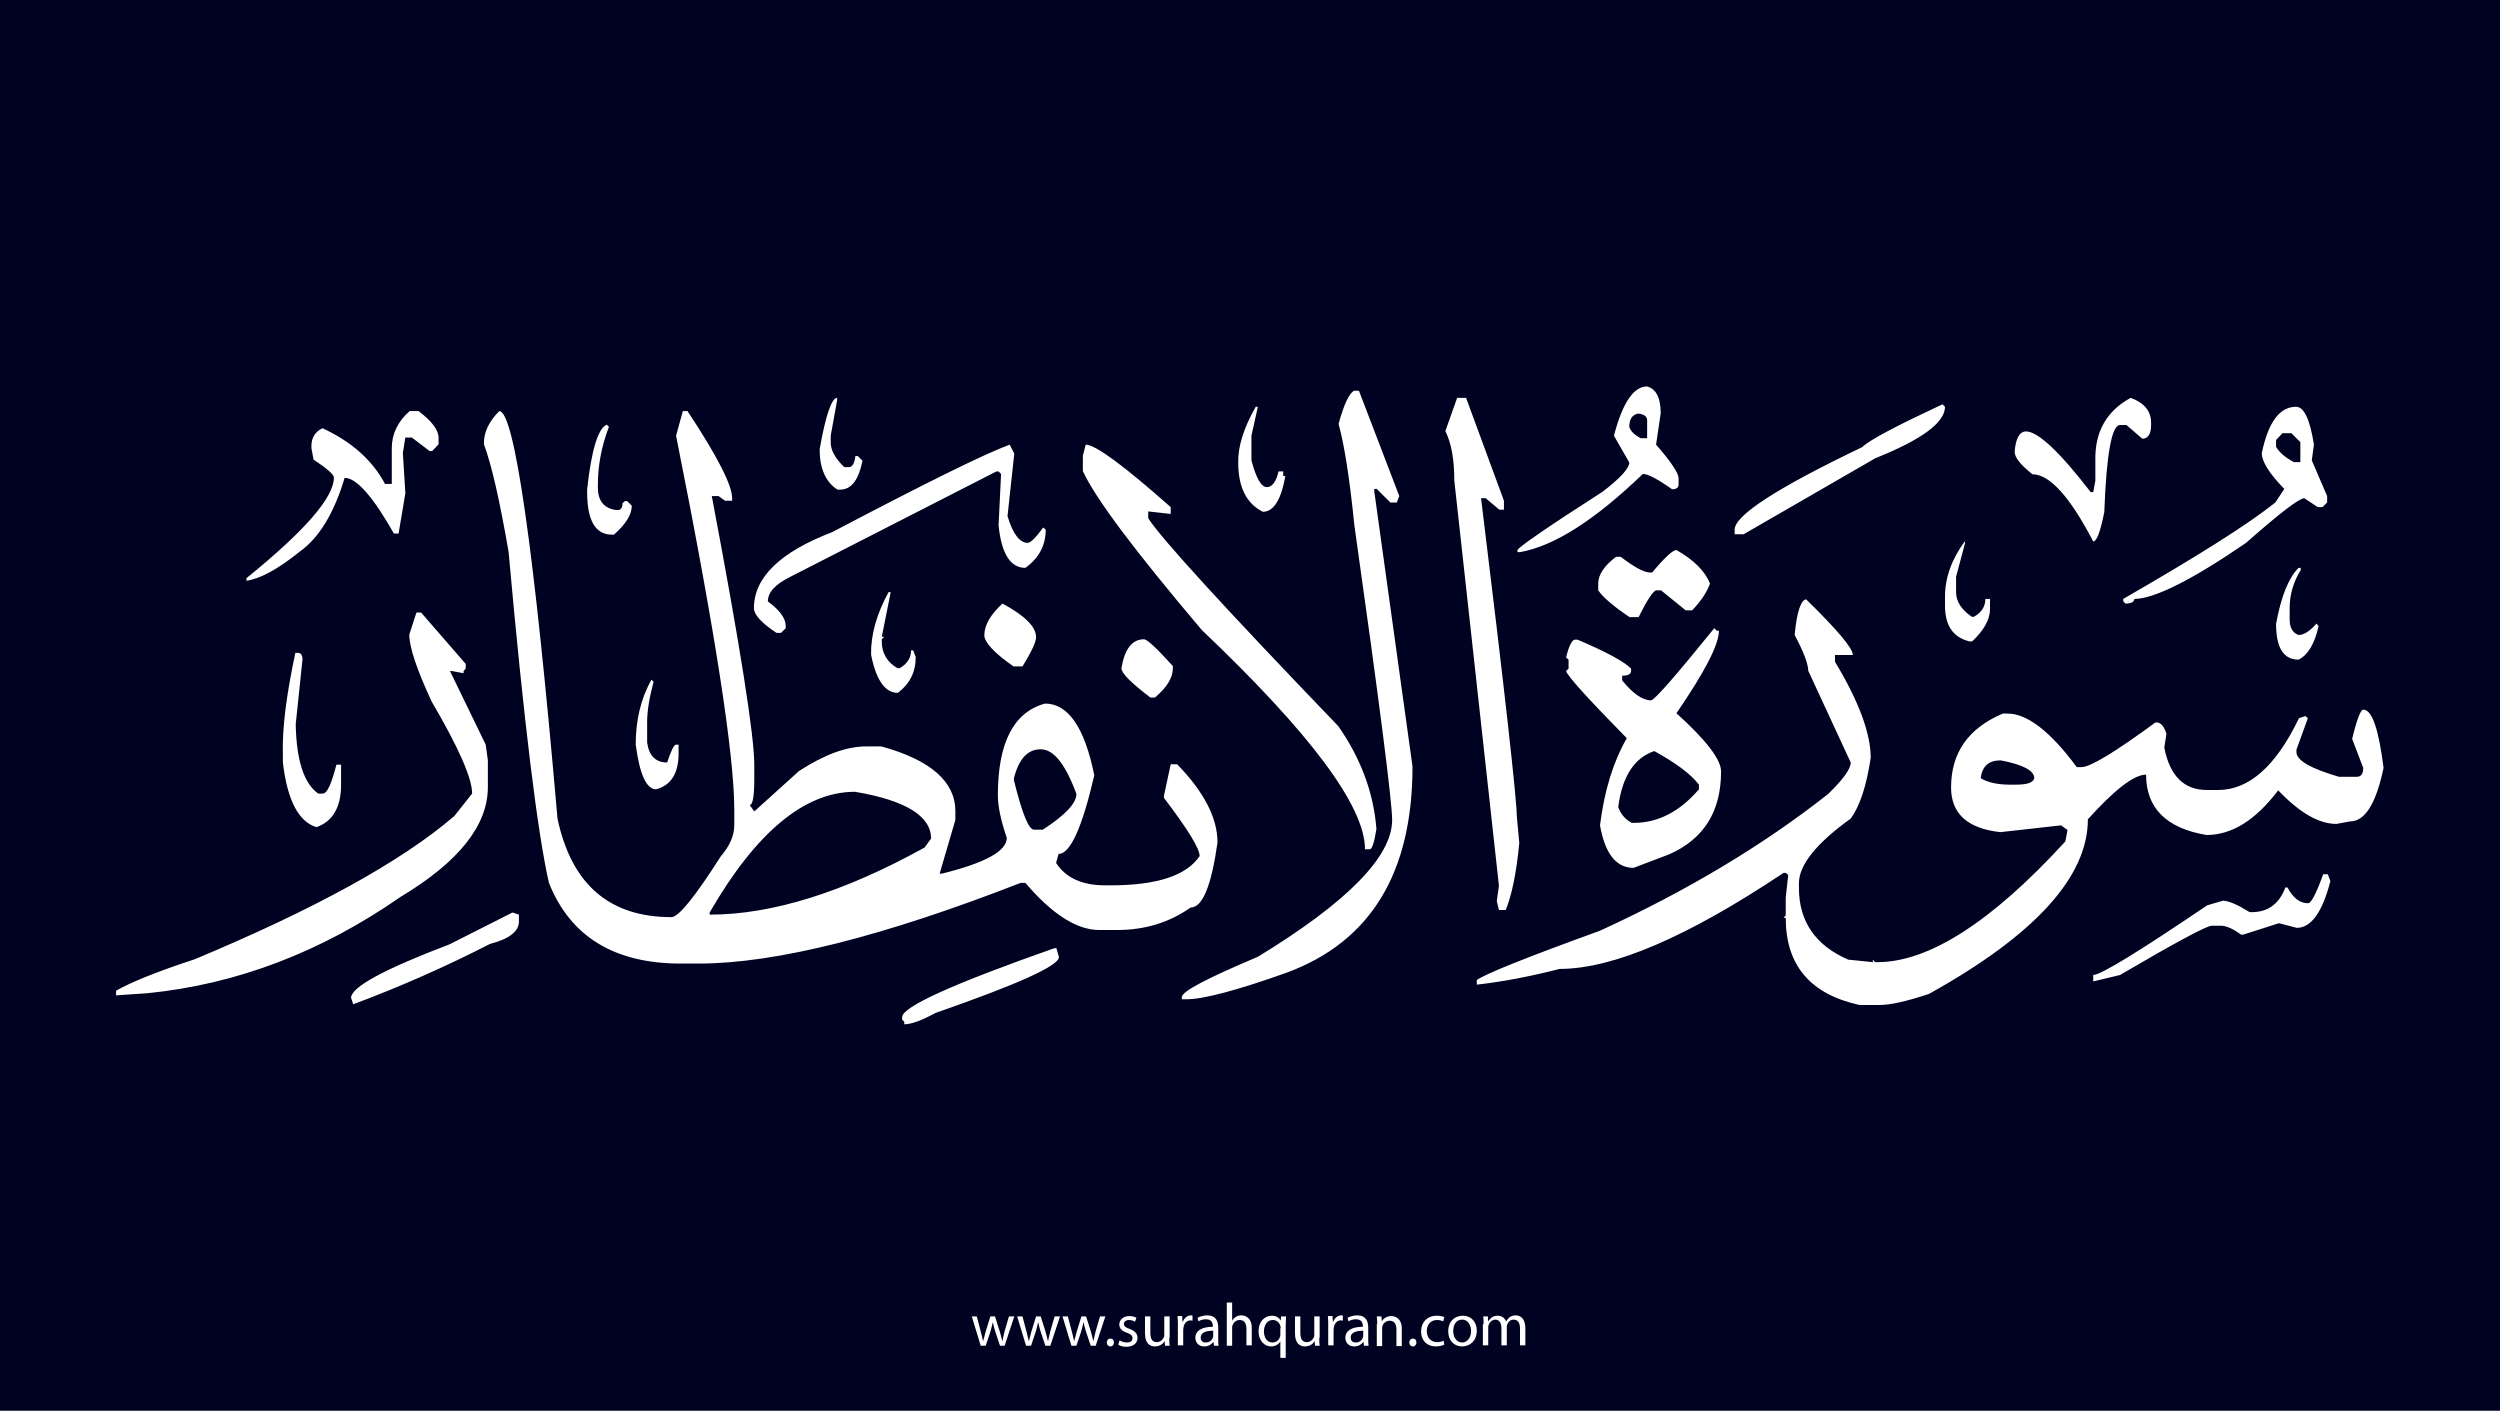 <?xml version="1.0" encoding="utf-8"?>
<!-- Generator: Adobe Illustrator 25.2.3, SVG Export Plug-In . SVG Version: 6.00 Build 0)  -->
<svg version="1.1" xmlns="http://www.w3.org/2000/svg" xmlns:xlink="http://www.w3.org/1999/xlink" x="0px" y="0px"
	 viewBox="0 0 700 395" style="enable-background:new 0 0 700 395;" xml:space="preserve">
<style type="text/css">
	.st0{fill:#000222;}
	.st1{fill:#FFFFFF;}
</style>
<g id="Layer_1">
	<rect class="st0" width="700" height="395"/>
</g>
<g id="Layer_3">
	<g>
		<path class="st1" d="M273.5,368.6l1.1,4.2c0.2,0.9,0.5,1.8,0.6,2.6h0.1c0.2-0.8,0.5-1.7,0.7-2.6l1.3-4.2h1.3l1.3,4.1
			c0.3,1,0.5,1.9,0.7,2.7h0.1c0.1-0.8,0.4-1.7,0.6-2.7l1.2-4.1h1.5l-2.7,8.2H280l-1.3-3.9c-0.3-0.9-0.5-1.7-0.7-2.7h0
			c-0.2,1-0.5,1.8-0.7,2.7l-1.3,3.9h-1.4l-2.5-8.2H273.5z"/>
		<path class="st1" d="M286.3,368.6l1.1,4.2c0.2,0.9,0.5,1.8,0.6,2.6h0.1c0.2-0.8,0.5-1.7,0.7-2.6l1.3-4.2h1.3l1.3,4.1
			c0.3,1,0.5,1.9,0.7,2.7h0.1c0.1-0.8,0.4-1.7,0.6-2.7l1.2-4.1h1.5l-2.7,8.2h-1.4l-1.3-3.9c-0.3-0.9-0.5-1.7-0.7-2.7h0
			c-0.2,1-0.5,1.8-0.7,2.7l-1.3,3.9h-1.4l-2.5-8.2H286.3z"/>
		<path class="st1" d="M299,368.6l1.1,4.2c0.2,0.9,0.5,1.8,0.6,2.6h0.1c0.2-0.8,0.5-1.7,0.7-2.6l1.3-4.2h1.3l1.3,4.1
			c0.3,1,0.5,1.9,0.7,2.7h0.1c0.1-0.8,0.4-1.7,0.6-2.7l1.2-4.1h1.5l-2.7,8.2h-1.4l-1.3-3.9c-0.3-0.9-0.5-1.7-0.7-2.7h0
			c-0.2,1-0.5,1.8-0.7,2.7l-1.3,3.9h-1.4l-2.5-8.2H299z"/>
		<path class="st1" d="M309.9,375.9c0-0.6,0.4-1.1,1-1.1c0.6,0,1,0.4,1,1.1c0,0.6-0.4,1.1-1,1.1C310.3,377,309.9,376.5,309.9,375.9z
			"/>
		<path class="st1" d="M313.5,375.3c0.4,0.3,1.2,0.6,2,0.6c1.1,0,1.6-0.5,1.6-1.2c0-0.7-0.4-1.1-1.5-1.5c-1.5-0.5-2.2-1.3-2.2-2.3
			c0-1.3,1.1-2.4,2.8-2.4c0.8,0,1.6,0.2,2,0.5l-0.4,1.1c-0.3-0.2-0.9-0.5-1.7-0.5c-0.9,0-1.4,0.5-1.4,1.1c0,0.7,0.5,1,1.6,1.4
			c1.4,0.5,2.2,1.3,2.2,2.5c0,1.4-1.1,2.5-3.1,2.5c-0.9,0-1.7-0.2-2.3-0.6L313.5,375.3z"/>
		<path class="st1" d="M327.4,374.6c0,0.9,0,1.6,0.1,2.2h-1.3l-0.1-1.3h0c-0.4,0.7-1.3,1.5-2.7,1.5c-1.3,0-2.8-0.7-2.8-3.6v-4.8h1.5
			v4.6c0,1.6,0.5,2.6,1.8,2.6c1,0,1.7-0.7,2-1.4c0.1-0.2,0.1-0.5,0.1-0.8v-5h1.5V374.6z"/>
		<path class="st1" d="M329.8,371.1c0-1,0-1.8-0.1-2.6h1.3l0.1,1.6h0.1c0.4-1.1,1.3-1.8,2.3-1.8c0.2,0,0.3,0,0.4,0.1v1.4
			c-0.2,0-0.3-0.1-0.5-0.1c-1.1,0-1.8,0.8-2,1.9c0,0.2-0.1,0.4-0.1,0.7v4.4h-1.5V371.1z"/>
		<path class="st1" d="M339.9,376.8l-0.1-1h-0.1c-0.5,0.6-1.3,1.2-2.5,1.2c-1.7,0-2.5-1.2-2.5-2.4c0-2,1.8-3.1,4.9-3.1v-0.2
			c0-0.7-0.2-1.9-1.9-1.9c-0.8,0-1.6,0.2-2.1,0.6l-0.3-1c0.7-0.4,1.7-0.7,2.7-0.7c2.5,0,3.1,1.7,3.1,3.4v3.1c0,0.7,0,1.4,0.1,2
			H339.9z M339.7,372.6c-1.6,0-3.5,0.3-3.5,1.9c0,1,0.6,1.4,1.4,1.4c1.1,0,1.8-0.7,2-1.4c0.1-0.2,0.1-0.3,0.1-0.5V372.6z"/>
		<path class="st1" d="M343.5,364.7h1.5v5.1h0c0.2-0.4,0.6-0.8,1.1-1.1c0.4-0.3,1-0.4,1.5-0.4c1.1,0,2.9,0.7,2.9,3.5v4.9H349v-4.7
			c0-1.3-0.5-2.4-1.9-2.4c-1,0-1.7,0.7-2,1.5c-0.1,0.2-0.1,0.4-0.1,0.7v5h-1.5V364.7z"/>
		<path class="st1" d="M358.6,375.5L358.6,375.5c-0.5,0.8-1.4,1.5-2.7,1.5c-1.9,0-3.5-1.7-3.5-4.2c0-3.1,2-4.4,3.7-4.4
			c1.3,0,2.1,0.6,2.5,1.4h0l0.1-1.2h1.4c0,0.7-0.1,1.4-0.1,2.3v9.3h-1.5V375.5z M358.6,371.9c0-0.2,0-0.4-0.1-0.6
			c-0.2-0.9-1-1.7-2.1-1.7c-1.5,0-2.5,1.3-2.5,3.2c0,1.6,0.8,3.1,2.4,3.1c1,0,1.8-0.6,2.1-1.6c0.1-0.2,0.1-0.5,0.1-0.7V371.9z"/>
		<path class="st1" d="M369.4,374.6c0,0.9,0,1.6,0.1,2.2h-1.3l-0.1-1.3h0c-0.4,0.7-1.3,1.5-2.7,1.5c-1.3,0-2.8-0.7-2.8-3.6v-4.8h1.5
			v4.6c0,1.6,0.5,2.6,1.8,2.6c1,0,1.7-0.7,2-1.4c0.1-0.2,0.1-0.5,0.1-0.8v-5h1.5V374.6z"/>
		<path class="st1" d="M371.9,371.1c0-1,0-1.8-0.1-2.6h1.3l0.1,1.6h0.1c0.4-1.1,1.3-1.8,2.3-1.8c0.2,0,0.3,0,0.4,0.1v1.4
			c-0.2,0-0.3-0.1-0.5-0.1c-1.1,0-1.8,0.8-2,1.9c0,0.2-0.1,0.4-0.1,0.7v4.4h-1.5V371.1z"/>
		<path class="st1" d="M381.9,376.8l-0.1-1h-0.1c-0.5,0.6-1.3,1.2-2.5,1.2c-1.7,0-2.5-1.2-2.5-2.4c0-2,1.8-3.1,4.9-3.1v-0.2
			c0-0.7-0.2-1.9-1.9-1.9c-0.8,0-1.6,0.2-2.1,0.6l-0.3-1c0.7-0.4,1.7-0.7,2.7-0.7c2.5,0,3.1,1.7,3.1,3.4v3.1c0,0.7,0,1.4,0.1,2
			H381.9z M381.7,372.6c-1.6,0-3.5,0.3-3.5,1.9c0,1,0.6,1.4,1.4,1.4c1.1,0,1.8-0.7,2-1.4c0.1-0.2,0.1-0.3,0.1-0.5V372.6z"/>
		<path class="st1" d="M385.6,370.8c0-0.9,0-1.5-0.1-2.2h1.3l0.1,1.4h0c0.4-0.8,1.4-1.5,2.7-1.5c1.1,0,2.9,0.7,2.9,3.5v4.9h-1.5
			v-4.7c0-1.3-0.5-2.4-1.9-2.4c-1,0-1.8,0.7-2,1.5c-0.1,0.2-0.1,0.4-0.1,0.7v4.9h-1.5V370.8z"/>
		<path class="st1" d="M394.6,375.9c0-0.6,0.4-1.1,1-1.1c0.6,0,1,0.4,1,1.1c0,0.6-0.4,1.1-1,1.1C395,377,394.6,376.5,394.6,375.9z"
			/>
		<path class="st1" d="M404.4,376.5c-0.4,0.2-1.3,0.5-2.4,0.5c-2.5,0-4.1-1.7-4.1-4.2c0-2.5,1.7-4.4,4.4-4.4c0.9,0,1.7,0.2,2.1,0.4
			l-0.3,1.2c-0.4-0.2-0.9-0.4-1.7-0.4c-1.9,0-2.9,1.4-2.9,3.1c0,1.9,1.2,3.1,2.9,3.1c0.8,0,1.4-0.2,1.8-0.4L404.4,376.5z"/>
		<path class="st1" d="M413.5,372.6c0,3-2.1,4.4-4.1,4.4c-2.2,0-3.9-1.6-3.9-4.2c0-2.8,1.8-4.4,4.1-4.4
			C411.9,368.4,413.5,370.1,413.5,372.6z M406.9,372.7c0,1.8,1,3.2,2.5,3.2c1.4,0,2.5-1.3,2.5-3.2c0-1.4-0.7-3.2-2.5-3.2
			S406.9,371.1,406.9,372.7z"/>
		<path class="st1" d="M415.4,370.8c0-0.9,0-1.5-0.1-2.2h1.3l0.1,1.3h0.1c0.5-0.8,1.2-1.5,2.6-1.5c1.1,0,2,0.7,2.3,1.6h0
			c0.3-0.5,0.6-0.8,0.9-1.1c0.5-0.4,1-0.6,1.8-0.6c1.1,0,2.7,0.7,2.7,3.6v4.8h-1.5v-4.7c0-1.6-0.6-2.5-1.8-2.5
			c-0.9,0-1.5,0.6-1.8,1.4c-0.1,0.2-0.1,0.5-0.1,0.7v5.1h-1.5v-4.9c0-1.3-0.6-2.3-1.7-2.3c-0.9,0-1.6,0.7-1.9,1.5
			c-0.1,0.2-0.1,0.5-0.1,0.7v5h-1.5V370.8z"/>
	</g>
</g>
<g id="Layer_4">
	<path class="st1" d="M461.2,108.2c2.5,0.7,3.8,3.2,3.8,7.5l-1.3,8.8c4.2,4.8,6.3,8,6.3,9.4v1.8c0,0.8-0.6,1.3-1.8,1.3
		c-4.1-2.9-6.8-4.3-8.2-4.3c-13.4,12.9-24.8,20.2-34.4,21.9h-0.7V154c0.3-0.8,8.2-6.3,23.8-16.3c5-3.8,7.5-6.6,7.5-8.2l-4.3-7.5
		C454.3,112.8,457.4,108.2,461.2,108.2z M379.2,109.4h1.3l11.3,29.5l-0.7,1.8h-1.8l-3.8-3.8h-0.7v0.7l10.7,77
		c0,29.8-11.7,49-35.1,57.7c-14,5-23.5,7.5-28.2,7.5h-1.3v-0.6c0-1.6,7.1-5.3,21.3-11.3c25.1-15.3,37.6-28.1,37.6-38.3
		c0-5-3.5-32.5-10.6-82.7c-1.3-13-2.8-22.4-4.4-28.2C376.3,113.2,377.8,110,379.2,109.4z M234.4,111.4v0.6l-1.8,10v1.9
		c0,2.2,1.3,4.5,3.8,6.9h1.3c0.9,0,1.6-1,1.8-3.1h0.7l1.3,1.3c-1.1,5.4-3.1,8.1-6.3,8.1h-0.7c-3.3-2.1-5-5.9-5-11.3
		C231.2,116.1,232.9,111.4,234.4,111.4z M408,111.4h2.5l10.6,28.8v2.5h-1.3l-3.8-3.2h-1.3c6.7,54.7,10,84.4,10,89l0.7,7.5
		c-0.8,8.4-2.1,14.7-3.8,18.8h-1.9l-0.6-2.5l0.6-4.3l-12.5-113.5c0-5.8-0.8-10.4-2.5-13.8L408,111.4z M596.6,111.4
		c3.8,1.4,5.7,3.7,5.7,6.9v0.7c0,2.2-0.6,3.4-1.9,3.8h-0.6l-4.4-3.8h-1.8c-2.3,0-3.8,8.1-4.4,24.4c-1.1,5.5-2.1,8.2-3.1,8.2
		c-6.5-12.5-12.2-18.8-17-18.8c-3.3-2.6-5-4.7-5-6.3c0.3-3.8,1.4-5.7,3.2-5.7c3.3,0,9.4,5.7,18.1,17h0.7l0.6-3.2v-5.6
		C586.5,120.9,589.9,115,596.6,111.4z M543.9,113.2l0.7,0.7c0,4.4-6.5,9.2-19.5,14.4l-36.9,21.3h-2.5v-1.3c0-4,11.9-11.7,35.7-23.1
		C523.6,123.1,531.1,119.2,543.9,113.2z M351.6,113.9h0.6l-1.8,8.1v6.9c1.3,5,2.8,7.5,4.3,7.5c1.5,0,2.6-1.5,3.3-4.4h1.3v1.3h0.6
		c-1.2,6.7-3.3,10-6.3,10c-4.6-2.3-6.9-6.9-6.9-13.8C346.6,125.1,348.2,119.9,351.6,113.9z M642.9,113.9c2.2,0,3.9,3.5,5,10.6
		l-0.6,4.4l4.3,10v1.8l-1.3,1.3h-1.3l-3.8-2.5c-1.4,0-6.9,4.2-16.3,12.5c-15.3,10.5-25.8,15.7-31.3,15.7c0,0.8-0.8,1.3-2.5,1.3
		l-0.6-0.7v-0.6c20.5-11.8,34.7-20.7,42.6-27l2.5-3.8c-4.2-4.3-6.3-7.7-6.3-10C635.1,118.2,638.3,113.9,642.9,113.9z M114.7,115.1
		h2.5c3.7,2.8,5.6,5.3,5.6,7.5v1.8l-1.8,1.9h-0.7l-5-3.8h-1.8l-0.7,4.3l0.7,11.3l-1.9,11.3h-1.3c-5.9-10.4-10.5-15.6-13.8-15.6
		c-3,10-7.2,16.8-12.5,20.6c-6.2,5-11.2,7.7-15,8.2v-0.7c16.3-13.2,24.5-22.6,24.5-28.2c0-0.8-1.9-2.5-5.7-5l-0.6-3.2v-0.6
		c0-2.3,1-4,3.1-5c8.2,3.8,14,9,17.5,15.6h1.9v-10C109.7,121.5,111.4,118,114.7,115.1z M139.8,115.1c4.2,0,9.7,38,16.3,114.1
		c3.9,18.4,14.5,27.6,31.9,27.6c2,0,6.6-5.7,13.8-17c2.5-2.9,3.8-5.8,3.8-8.8v-4.3c0-15.3-5.4-50.2-16.3-104.7l1.9-6.9h1.3
		c8.4,12.7,12.5,20.8,12.5,24.4v0.7H203l-1.8-1.3h-1.9c8,42.2,11.9,67.2,11.9,75.2v3.8c0,5-0.4,7.5-1.3,7.5l1.3,1.8l12.5-11.3
		c7.1-4.6,13.3-6.9,18.8-6.9h4.3c13.8,3.8,20.7,9.9,20.7,18.1v2.5l-4.4,15h0.7c12.1-3,18.1-6.3,18.1-10c-1.7-5-2.5-8.9-2.5-11.9
		c0-14.7,4.4-23.3,13.2-25.7c6.5,0,11.1,6.7,13.8,20.1c-3.4,14.6-6.7,22-10,22l-0.7,2.5c2.7,4.2,7.3,6.3,13.8,6.3h1.3
		c13.1,0,21.4-2.7,25.1-8.2c0-2.1-3.3-7.5-10-16.3v-0.6l1.9-8.8h1.8c7.5,7.7,11.3,15,11.3,21.9c-1.7,12.1-4.2,18.2-7.5,18.2
		c-6,4.2-12.8,6.3-20.6,6.3h-5c-6.3,0-13.2-4.4-20.7-13.2h-1.3c-38.5,15-68.6,22.6-90.2,22.6h-5c-18.5,0-30.9-7.5-36.9-22.6
		c-3.2-14-7-44.9-11.3-92.7c-2.5-14.5-4.8-24.5-6.9-30.1C135.4,121.2,136.8,118.1,139.8,115.1z M456.2,119.5
		c0.3,1.1,1.3,2.2,3.2,3.2h1.8v-5c0-1.1-0.8-1.7-2.5-1.9C457,116.1,456.2,117.4,456.2,119.5z M169.9,118.9l0.6,0.6
		c-2.1,5.5-3.1,10.9-3.1,16.3v0.7c0,3.7,1.7,5.8,5,6.3h0.6c0.8,0,1.3-0.6,1.3-1.9l0.7-0.6h0.6l1.3,1.3c0,2.5-1.7,5.2-5,8.1h-0.6
		c-4.6,0-6.9-4-6.9-11.9V137C165.6,125.9,167.5,119.9,169.9,118.9z M637.3,123.2v1.9c0.9,1.6,2.6,3,5,4.3h1.8v-5.6l-2.5-2.5h-2.5
		L637.3,123.2z M282.7,124.5l1.3,2.5l-1.9,17.5c1.5,5,3.4,7.5,5.7,7.5c0.7,0,2.2-1.4,4.3-4.3l0.7,0.6c0,4.4-1.9,8-5.7,10.7
		c-4.2,0-6.7-4-7.5-11.9l0.7-14.4l-0.7-0.7h-0.6l-57.7,29.5c-4.2,2.1-6.3,4.3-6.3,6.9c3.3,2.4,5,4.7,5,6.9v0.6l-1.3,1.3h-1.3
		c-4.2-2.8-6.3-5.1-6.3-6.9c0-8.6,7.3-15.7,21.9-21.3C258.7,135.5,275.2,127.3,282.7,124.5z M304,124.5c2.7,0,10.6,5.8,23.8,17.5
		v1.9l-6.3-0.7v1.9c3.4,5.4,21.1,24.8,53.2,58.2c6.3,9,9.9,18.6,10.7,28.8c-0.6,3.8-1.2,5.7-1.9,5.7h-1.3c0-12-15.2-32.4-45.7-61.4
		c-18.8-22.2-29.9-37-33.3-44.5v-4.3L304,124.5z M550.2,151.5v0.6l-2.5,9.4v4.3c0,2.6,1.5,4.9,4.4,6.9h0.6c2.1-1.2,3.2-2.8,3.2-5
		h1.3v3.1c-0.1,2.7-1.7,5.7-5,8.8h-0.7c-4.6-1.1-6.9-4.4-6.9-10v-2.5C544.6,161.7,546.5,156.5,550.2,151.5z M469.4,154
		c4.9,2.8,8,5.9,9.4,9.4c-0.9,2.5-2.6,5-5,7.5h-1.8l-6.9-5.6h-1.3c-0.8,0-2.5,2.5-5,7.5h-2.5c-4.5-3-7.4-5.5-8.8-7.5v-1.9
		c0-2.5,1.7-5,5-7.5h1.3c3.9,3,6.6,4.4,8.2,4.4h0.6C466.1,156.1,468.4,154,469.4,154z M643.6,159h0.6v0.6c-2.1,3.4-3.1,7-3.1,10.7
		v3.1c0,2.3,0.8,3.8,2.5,4.4c1.5,0,3.2-1.1,5-3.2l0.6,0.7c-1.1,5-3,8.1-5.6,9.4c-4.2,0-6.3-3.3-6.3-10
		C638.7,167,640.8,161.8,643.6,159z M248.8,165.8h0.6l-2.5,12.5h0.7l-0.7,0.7v0.6c0,3.3,1.5,5.8,4.4,7.5h0.6c2.1-1.2,3.2-2.9,3.2-5
		h0.6l0.7,1.9c0,4.2-1.7,7.5-5,10c-3.6,0-6.1-3.6-7.5-10.7C243.8,177.7,245.5,171.8,248.8,165.8z M505.7,167.8
		c8.7,8.5,13.1,13.7,13.1,15.6h-5v1.9c6.7,11.1,10,20.1,10,26.9c-1.2,8-3.1,13.6-5.6,17c-9.6,6.9-14.5,13-14.5,18.1v1.3
		c0,9.4,4.6,16.1,13.8,20.1l6.9,0.7v-0.7l0.6,0.7h0.7c14.4,0,32-11.3,52.6-33.8l0.6-3.2l-1.8-1.3l-17,1.9c-9.2-1-13.8-5.2-13.8-12.5
		c0-9.7,4.8-16.6,14.5-20.7h1.3c5.5,0,12,5,19.4,15h1.3c2.5,0,9.4-4.2,20.7-12.5h0.6c1.1,0.2,1.9,1.2,2.5,3.2l-0.6,3.8
		c1.5,7.9,5.5,11.9,11.9,11.9h3.2c8.6,0,16.2-6.7,22.6-20.1l1.8-0.6l0.7,0.6l-3.2,8.8v0.7c0,2.3,4,4.6,11.9,6.9h5
		c1.2,0,1.8-0.8,1.8-2.5l-3.1-8.1c1.3-5.5,2.4-8.2,3.1-8.2c2.5,0,4.3,5.4,5.7,16.3c-2.1,10-5.2,15-9.4,15l-3.8,0.7
		c-4.9,0-10.3-3.1-16.3-9.4c-6.4,8.4-13,12.5-20.1,12.5c-11.3-1.9-16.9-7.6-16.9-16.9c-3.4,0-8.8,4.2-16.3,12.5
		c0,16.1-14.8,32.4-44.5,48.9c-6.3,2.1-10.9,3.1-13.8,3.1h-5.6c-13.8-3-20.7-11.1-20.7-24.4h-0.6l0.6-0.7v-5l0.7-6.3l-0.7-0.6h-0.6
		c-26.8,17.9-47.7,26.9-62.7,26.9c-8.2,2.1-16,3.6-23.2,4.4v-1.3c2.6-1.8,14.1-6.4,34.5-13.8c24.2-11.1,45.5-23.8,63.9-38.3
		c4.2-4.1,6.3-7,6.3-8.8l-11.9-25.7c0-1.9-1.3-5.3-3.8-10C503.1,171.4,504.2,168.1,505.7,167.8z M280.7,169c6.3,3.4,9.4,6.5,9.4,9.4
		c0,1.4-1.3,4.1-3.8,8.2h-2.5c-5.5-3.8-8.2-6.8-8.2-8.8C275.7,174.9,277.4,172,280.7,169z M116.6,171.5h1.3l12.5,14.4v1.3l-0.6,0.7
		v0.6l-3.2-0.6H126l10,20.6l0.6,4.4v7.5c0,10.7-8.1,20.9-24.4,30.7c-22.3,15.5-45.9,24.5-70.9,27l-8.8,0.6v-1.3
		c4-2.3,11.3-5.3,22-8.8c33.5-14,57.8-27.3,72.7-40.1l5-6.3c0-4.3-3.8-12.9-11.3-25.7c-4.2-9-6.3-15.3-6.3-18.8L116.6,171.5z
		 M480,175.9l0.7,0.7h0.6c0,3.9-4,11.6-11.9,23.1c8.4,7.6,12.5,13,12.5,16.3c0,11.2-4.8,18.9-14.5,23.2l-10,3.8c-4.9,0-8-4-9.4-11.9
		c1.2-9.7,3.7-17.8,7.5-24.4c-10.9-11.1-16.6-17.4-17-18.8l0.7-0.7v-2.5l-0.7-0.6c0.8-3.3,1.7-5,2.5-5h0.7c8,3.4,13,6.1,15,8.1v0.7
		c0,0.8-0.8,1.3-2.5,1.3v1.3c3,3.7,5.7,5.6,8.1,5.6C463.4,195.9,469.2,189.2,480,175.9z M320.3,179c0.9,0,3.6,2.5,8.1,7.5v0.6
		c0,2.7-1.7,5.4-5,8.2h-1.3c-5.4-4.1-8.1-6.8-8.1-8.2C314.9,181.7,317,179,320.3,179z M82.7,182.8h0.7c0.8,0,1.3,0.6,1.3,1.8
		l-1.9,18.2c0.2,10.1,2.3,16.6,6.3,19.4h1.3c1.2,0,2.4-2.7,3.8-8.1h1.3v5.6c0,6.3-2.3,10.3-6.9,11.9c-5-1.5-8.2-7.6-9.4-18.2V211
		C79,203.9,80.2,194.5,82.7,182.8z M182.4,190.3l0.6,0.6c-1.2,4.5-1.8,8.2-1.8,11.3v5.7c0.5,3.7,2.4,5.6,5.6,5.6
		c1.1-3.3,1.9-5,2.5-5h0.7v2.5c0,5.5-2.1,8.9-6.3,10c-2.7,0-4.6-4.2-5.7-12.5C178,201.7,179.4,195.7,182.4,190.3z M283.9,217.9v0.6
		c2.3,9.2,4.1,13.8,5.6,13.8h2.5c6.3-4.1,9.4-7.4,9.4-10c-3.1-8.4-6.4-12.5-10-12.5S285.3,212.4,283.9,217.9z M453.1,226
		c0.7,1.9,1.9,3.4,3.8,4.4h0.6c6.7,0,12.8-3.1,18.2-9.4v-1.3c-2.3-3-6.5-6.1-12.5-9.4C457.6,212.2,454.2,217.4,453.1,226z
		 M554.6,217.9c2,1.2,4.7,1.8,8.1,1.8h1.9c3.1,0,4.7-0.6,5-1.8c0-2.1-3.1-3.8-9.4-5C556.9,212.9,555,214.5,554.6,217.9z
		 M198.7,256.1c17.5,0,37.6-6.3,60.2-18.8l1.8-2.5c0-6.3-7.1-10.7-21.3-13.1c-14.1,0-27.7,11.3-40.7,33.8V256.1z M650.5,244.8h1.3
		l0.7,1.9c-2.2,8.7-5.4,13.1-9.4,13.1l-5-1.3l-10,3.2h-0.6c-2.3-1.7-4.2-2.5-5.7-2.5h-2.5c-1.4,0-10,4.6-25.7,13.8l-7.5,1.8V273
		c2.1,0,12.7-6.5,31.9-19.5l4.4-1.3c1.6,0,4.1,1.1,7.5,3.2h0.6c4.5,0,7.7-2.3,9.4-6.9h0.6c1.6,3,3.5,4.4,5.7,4.4
		C647.1,253,648.5,250.3,650.5,244.8z M143.5,255.5l1.8,0.6v1.9c0,2.8-2.7,4.9-8.1,6.3c-12.1,6.2-24.9,11.9-38.3,16.9l-0.6-1.8
		c0-3,9.2-8,27.6-15L143.5,255.5z M295.2,265.5h0.6l0.7,2.5c0,2.4-11.5,7.6-34.5,15.6c-3.9,2.1-6.8,3.2-8.8,3.2v-0.7l-0.6-0.6v-0.7
		C252.6,281.9,266.8,275.5,295.2,265.5z"/>
</g>
</svg>
